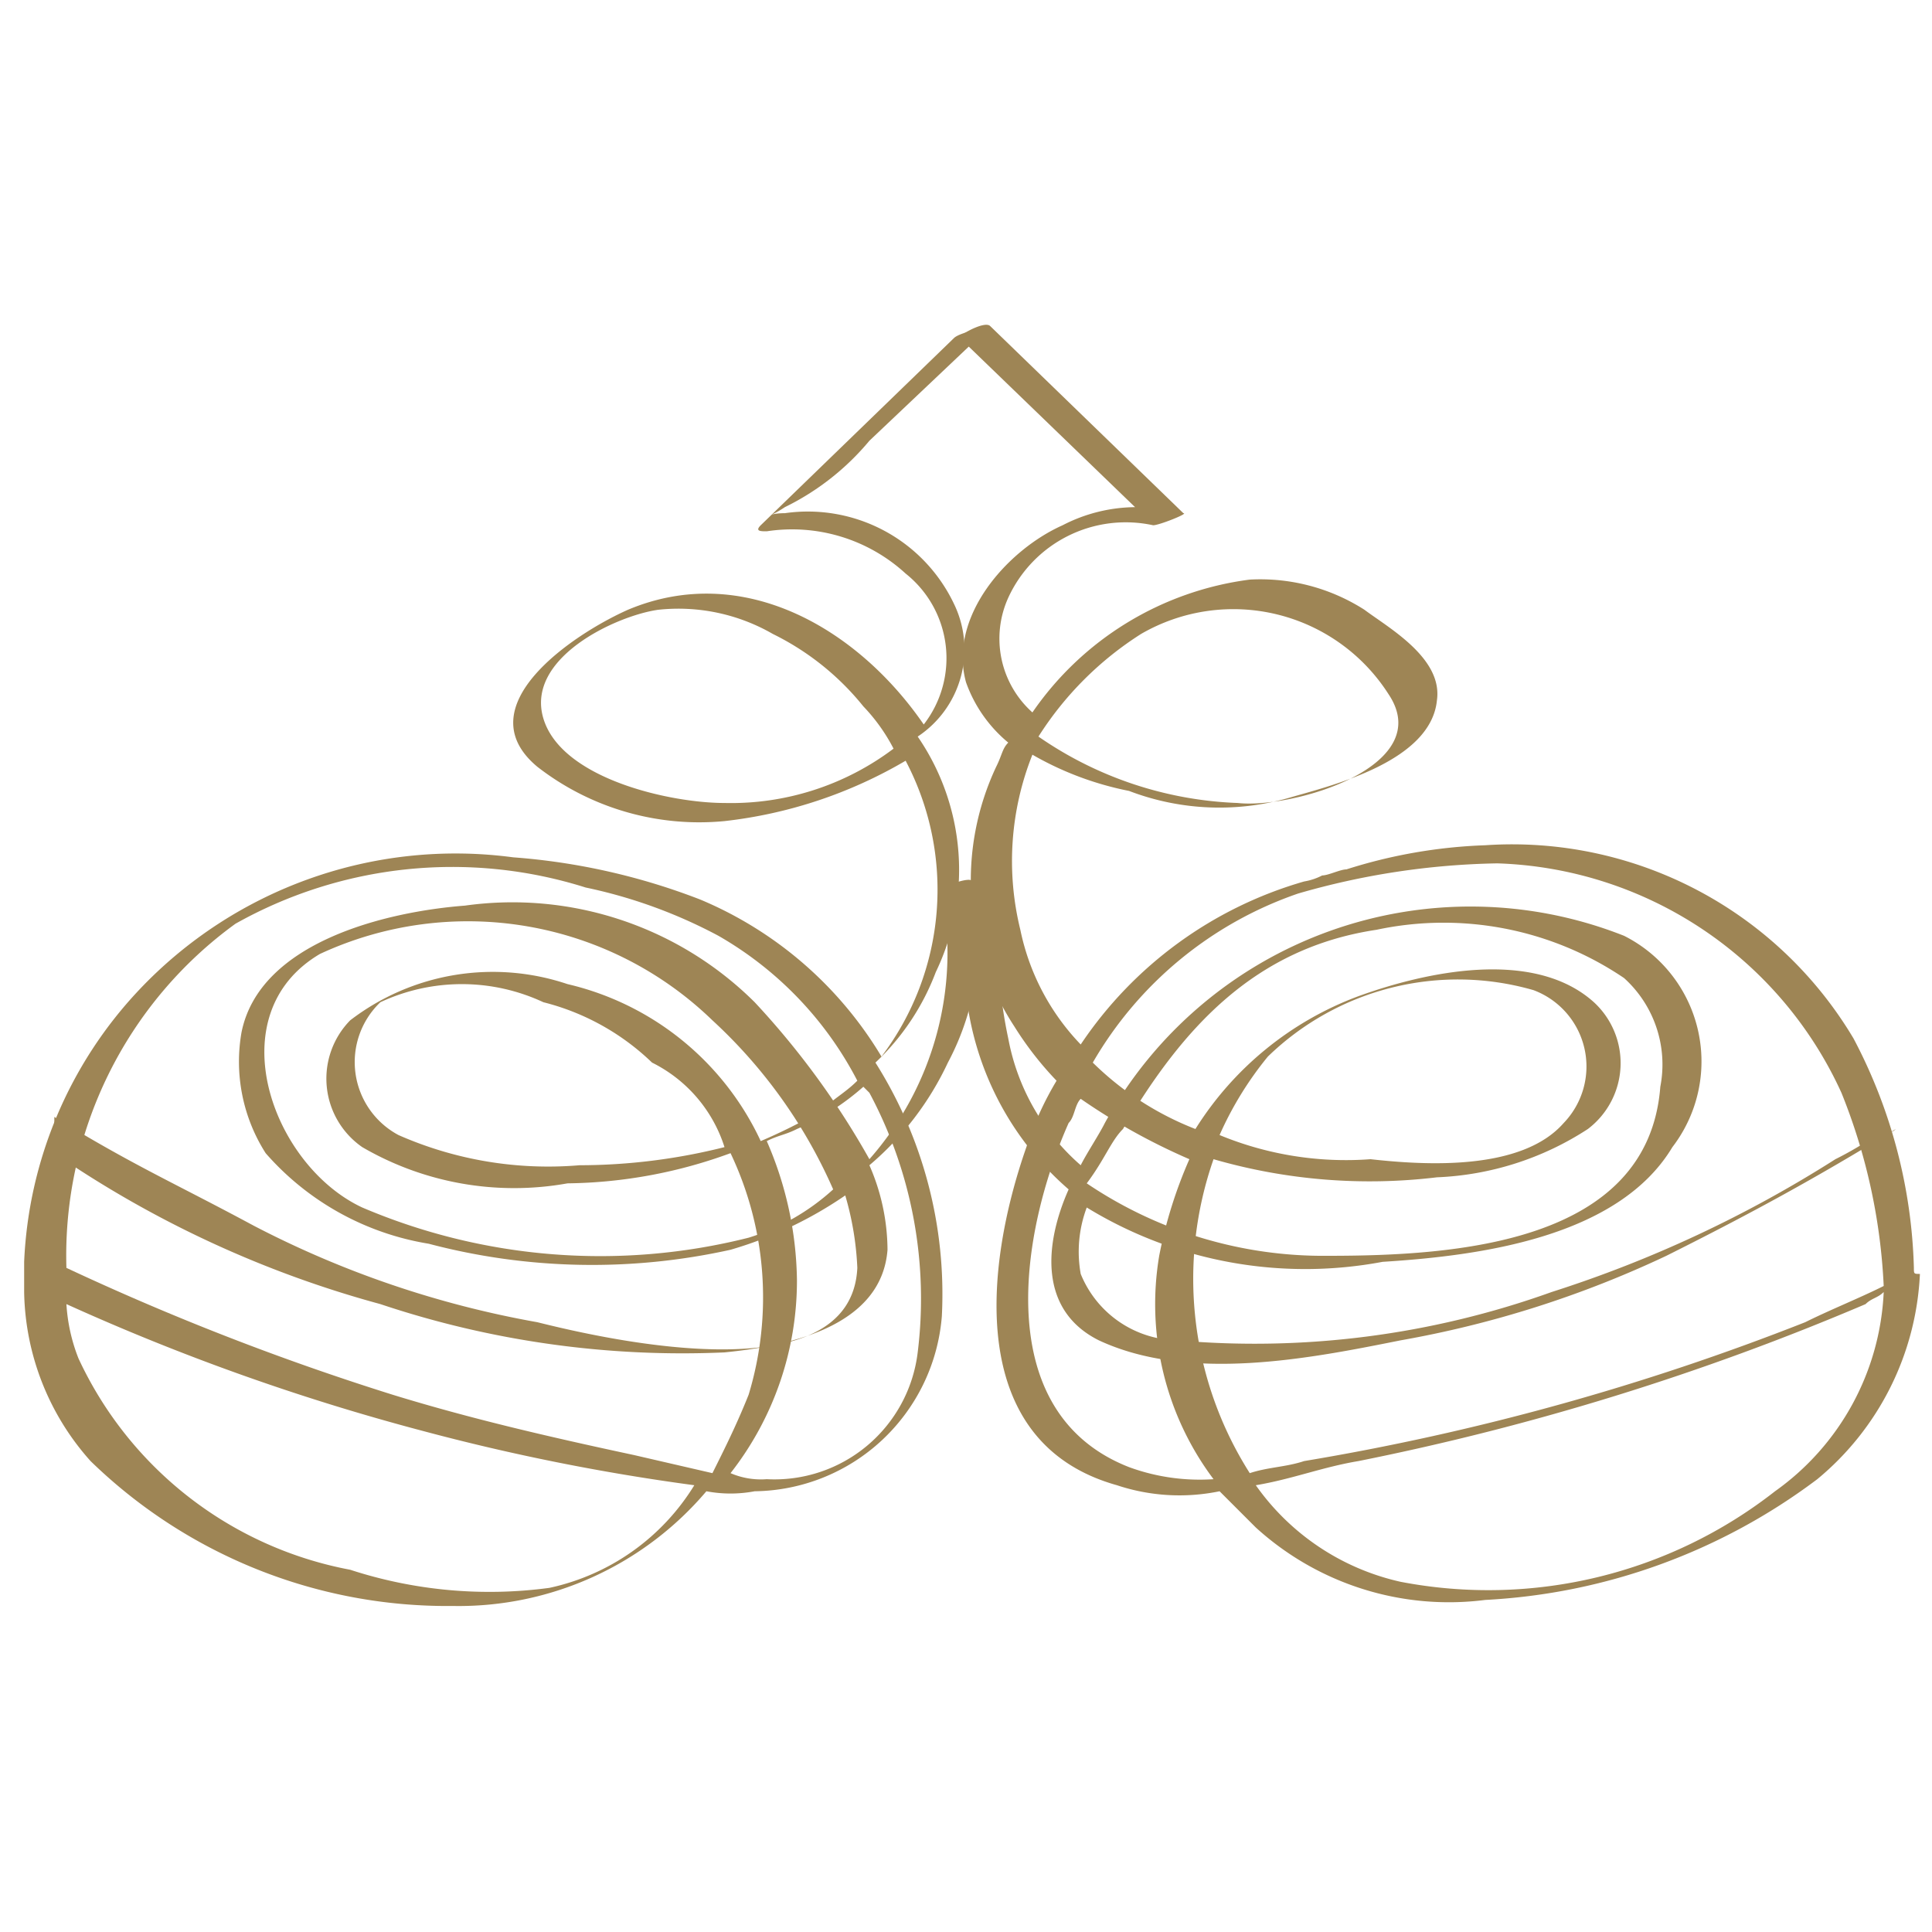 <svg id="Layer_1" data-name="Layer 1" xmlns="http://www.w3.org/2000/svg" width="11.29mm" height="11.29mm" viewBox="0 0 32 32">
    <defs>
        <style>
            .cls-1 {
                fill: #9e8555;
            }

        </style>
    </defs>
    <title>Artboard 1</title>
    <path class="cls-1" d="M31.7,21a8.61,8.61,0,0,0-1-3.8A6.58,6.58,0,0,0,24.6,14a8.52,8.52,0,0,0-2.3.4c-.1,0-.3.1-.4.1a1,1,0,0,1-.3.1,6.67,6.67,0,0,0-3.7,2.7,3.86,3.86,0,0,1-1-1.9,4.76,4.76,0,0,1,.2-2.9,5.23,5.23,0,0,0,1.6.6,4.19,4.19,0,0,0,2.7.1c.7-.2,2.3-.6,2.4-1.6.1-.7-.8-1.2-1.2-1.5a3.2,3.2,0,0,0-1.9-.5,5.17,5.17,0,0,0-3.6,2.2,1.64,1.64,0,0,1-.4-1.9,2.14,2.14,0,0,1,2.4-1.2c.1,0,.6-.2.5-.2L16.4,5.4c-.1-.1-.6.2-.5.2h0l2.9,2.8a2.66,2.66,0,0,0-1.2.3c-.9.4-1.9,1.5-1.6,2.6a2.29,2.29,0,0,0,.7,1c-.1.1-.1.2-.2.4a4.42,4.42,0,0,0,.3,4.3,5.5,5.5,0,0,0,.7.9A5.36,5.36,0,0,0,17,19c-.7,2-1,4.9,1.5,5.6a3.28,3.28,0,0,0,1.7.1l.6.6a4.75,4.75,0,0,0,3.8,1.2,10,10,0,0,0,5.5-2,4.69,4.69,0,0,0,1.7-3.4C31.7,21.1,31.7,21.1,31.7,21ZM18.9,10.5a3.05,3.05,0,0,1,4.1,1c.8,1.2-1.6,1.9-2.5,1.8a6.18,6.18,0,0,1-3.3-1.1A5.51,5.51,0,0,1,18.9,10.5Zm-.2,13.8c-2.3-.9-1.8-3.9-1-5.7.1-.1.1-.3.2-.4a10.42,10.42,0,0,0,1.8,1,7.49,7.49,0,0,0-.5,1.6,4.83,4.83,0,0,0,.9,3.7A3.4,3.4,0,0,1,18.7,24.3Zm10.7.4a7.7,7.7,0,0,1-6.2,1.5,4,4,0,0,1-2.4-1.6c.6-.1,1.1-.3,1.7-.4a42.87,42.87,0,0,0,8.4-2.6c.1-.1.2-.1.3-.2A4.28,4.28,0,0,1,29.4,24.7Zm1.8-3.4c-.4.2-.9.4-1.3.6a41,41,0,0,1-8.3,2.3c-.3.1-.6.1-.9.2a6,6,0,0,1-.6-5.2,9.31,9.31,0,0,0,3.7.3,4.94,4.94,0,0,0,2.5-.8,1.37,1.37,0,0,0,.1-2.1c-1-.9-2.8-.5-3.9-.1a5.41,5.41,0,0,0-2.7,2.2,5,5,0,0,1-1.7-1.1,6.29,6.29,0,0,1,3.4-2.8,12.57,12.57,0,0,1,3.3-.5,6.49,6.49,0,0,1,5.7,3.8A9.74,9.74,0,0,1,31.2,21.3Zm-11-2.5a5.67,5.67,0,0,1,.8-1.3,4.52,4.52,0,0,1,4.4-1.1,1.35,1.35,0,0,1,.5,2.2c-.7.8-2.3.7-3.2.6A5.48,5.48,0,0,1,20.2,18.8Z" />
    <path class="cls-1" d="M14.4,7.3l1.9-1.8c.1-.1-.4,0-.5.1h0L12.6,8.7c-.1.1,0,.1.1.1a2.78,2.78,0,0,1,2.3.7,1.79,1.79,0,0,1,.3,2.5c-1.1-1.6-3-2.7-4.9-1.9-.9.4-2.7,1.6-1.5,2.6a4.37,4.37,0,0,0,3.1.9,7.59,7.59,0,0,0,3-1,4.58,4.58,0,0,1-.4,4.9,6.36,6.36,0,0,0-3-2.6,10.76,10.76,0,0,0-3.1-.7,7.21,7.21,0,0,0-6.2,2.2A7,7,0,0,0,.4,20.9v.5a4.3,4.3,0,0,0,1.1,2.8,8.47,8.47,0,0,0,6,2.4,5.38,5.38,0,0,0,4.2-1.9,2.15,2.15,0,0,0,.8,0,3.15,3.15,0,0,0,3.1-2.9,7.18,7.18,0,0,0-1.1-4.2,4,4,0,0,0,1-1.5,3.9,3.9,0,0,0-.3-3.9,1.73,1.73,0,0,0,.6-2.2A2.68,2.68,0,0,0,13,8.5c-.3,0-.3.1,0-.1A4.25,4.25,0,0,0,14.4,7.3Zm-10.5,8a7.33,7.33,0,0,1,5.8-.6,8.26,8.26,0,0,1,2.2.8,5.89,5.89,0,0,1,2.3,2.4c-.2.2-.4.3-.6.5a9.29,9.29,0,0,1-1,.5,4.71,4.71,0,0,0-3.2-2.6,3.88,3.88,0,0,0-3.6.6A1.38,1.38,0,0,0,6,19a5,5,0,0,0,3.4.6,8.08,8.08,0,0,0,2.7-.5,5.56,5.56,0,0,1,.3,4c-.2.5-.4.9-.6,1.3l-1.3-.3c-1.4-.3-2.7-.6-4-1A43.26,43.26,0,0,1,1.1,21,6.79,6.79,0,0,1,3.9,15.3ZM12,19a9.86,9.86,0,0,1-2.4.3,6.15,6.15,0,0,1-3-.5,1.37,1.37,0,0,1-.3-2.2,3.19,3.19,0,0,1,2.7,0,4,4,0,0,1,1.8,1A2.36,2.36,0,0,1,12,19ZM9.1,26.3A7.44,7.44,0,0,1,5.8,26a6.23,6.23,0,0,1-4.5-3.5,2.92,2.92,0,0,1-.2-.9A37.45,37.45,0,0,0,7,23.7a35.83,35.83,0,0,0,4.5.9h0A3.74,3.74,0,0,1,9.1,26.3Zm6.1-3.9a2.39,2.39,0,0,1-2.5,2.1,1.27,1.27,0,0,1-.6-.1,5.17,5.17,0,0,0,1.1-3.2,5.93,5.93,0,0,0-.5-2.3c.2-.1.3-.1.5-.2a4.13,4.13,0,0,0,1.1-.7l.1.1A7.23,7.23,0,0,1,15.2,22.4ZM12,13.3c-.9,0-2.7-.4-3-1.4s1.2-1.7,1.9-1.8a3.13,3.13,0,0,1,1.9.4,4.43,4.43,0,0,1,1.5,1.2,3,3,0,0,1,.5.7A4.47,4.47,0,0,1,12,13.3Z" />
    <path class="cls-1" d="M31.3,18.7c-.4.2-.5.3-.9.5a20.16,20.16,0,0,1-4.7,2.2,14.56,14.56,0,0,1-6.2.8,1.76,1.76,0,0,1-1.6-1.1A2.08,2.08,0,0,1,18,20a6.93,6.93,0,0,0,4.9.9c1.6-.1,3.9-.4,4.8-1.9a2.33,2.33,0,0,0-.8-3.5,6.91,6.91,0,0,0-8.6,3.1c-.1.2-.3.5-.4.7a3.67,3.67,0,0,1-1.2-2.1,7.58,7.58,0,0,1-.1-2.6c0-.1-.5.1-.5.2a5,5,0,0,0,1.6,4.9c-.4.9-.5,2,.5,2.5,1.5.7,3.5.3,5,0a17.35,17.35,0,0,0,4.4-1.4c1.4-.7,2.5-1.3,3.8-2.1C31.3,18.8,31.3,18.7,31.3,18.7Zm-12.7,0c1-1.7,2.2-3,4.2-3.3a5.33,5.33,0,0,1,4.1.8,1.93,1.93,0,0,1,.6,1.8c-.2,2.6-3.4,2.8-5.5,2.8a7,7,0,0,1-4-1.2C18.3,19.2,18.4,18.9,18.6,18.7Z" />
    <path class="cls-1" d="M16.1,14.6c0-.1-.6.1-.5.2a5.17,5.17,0,0,1-1.2,4.4,13.44,13.44,0,0,0-1.9-2.6A5.69,5.69,0,0,0,7.7,15c-1.3.1-3.4.6-3.7,2.1a2.82,2.82,0,0,0,.4,2,4.56,4.56,0,0,0,2.7,1.5,10.6,10.6,0,0,0,5,.1,6.63,6.63,0,0,0,1.9-.9,5,5,0,0,1,.2,1.2c-.1,2.1-4.1,1.2-5.3.9a16.35,16.35,0,0,1-4.7-1.6c-1.3-.7-2-1-3.3-1.8v.6a17.73,17.73,0,0,0,5.4,2.5,15.75,15.75,0,0,0,5.7.8c1-.1,2.6-.4,2.7-1.7a3.53,3.53,0,0,0-.3-1.4,5,5,0,0,0,1.3-1.7A4.33,4.33,0,0,0,16.1,14.6Zm-3.7,5.9A10.05,10.05,0,0,1,6,20c-1.5-.7-2.4-3.2-.7-4.2a5.82,5.82,0,0,1,6.5,1.1,8.36,8.36,0,0,1,2,2.8A3.69,3.69,0,0,1,12.4,20.5Z" />
</svg>
